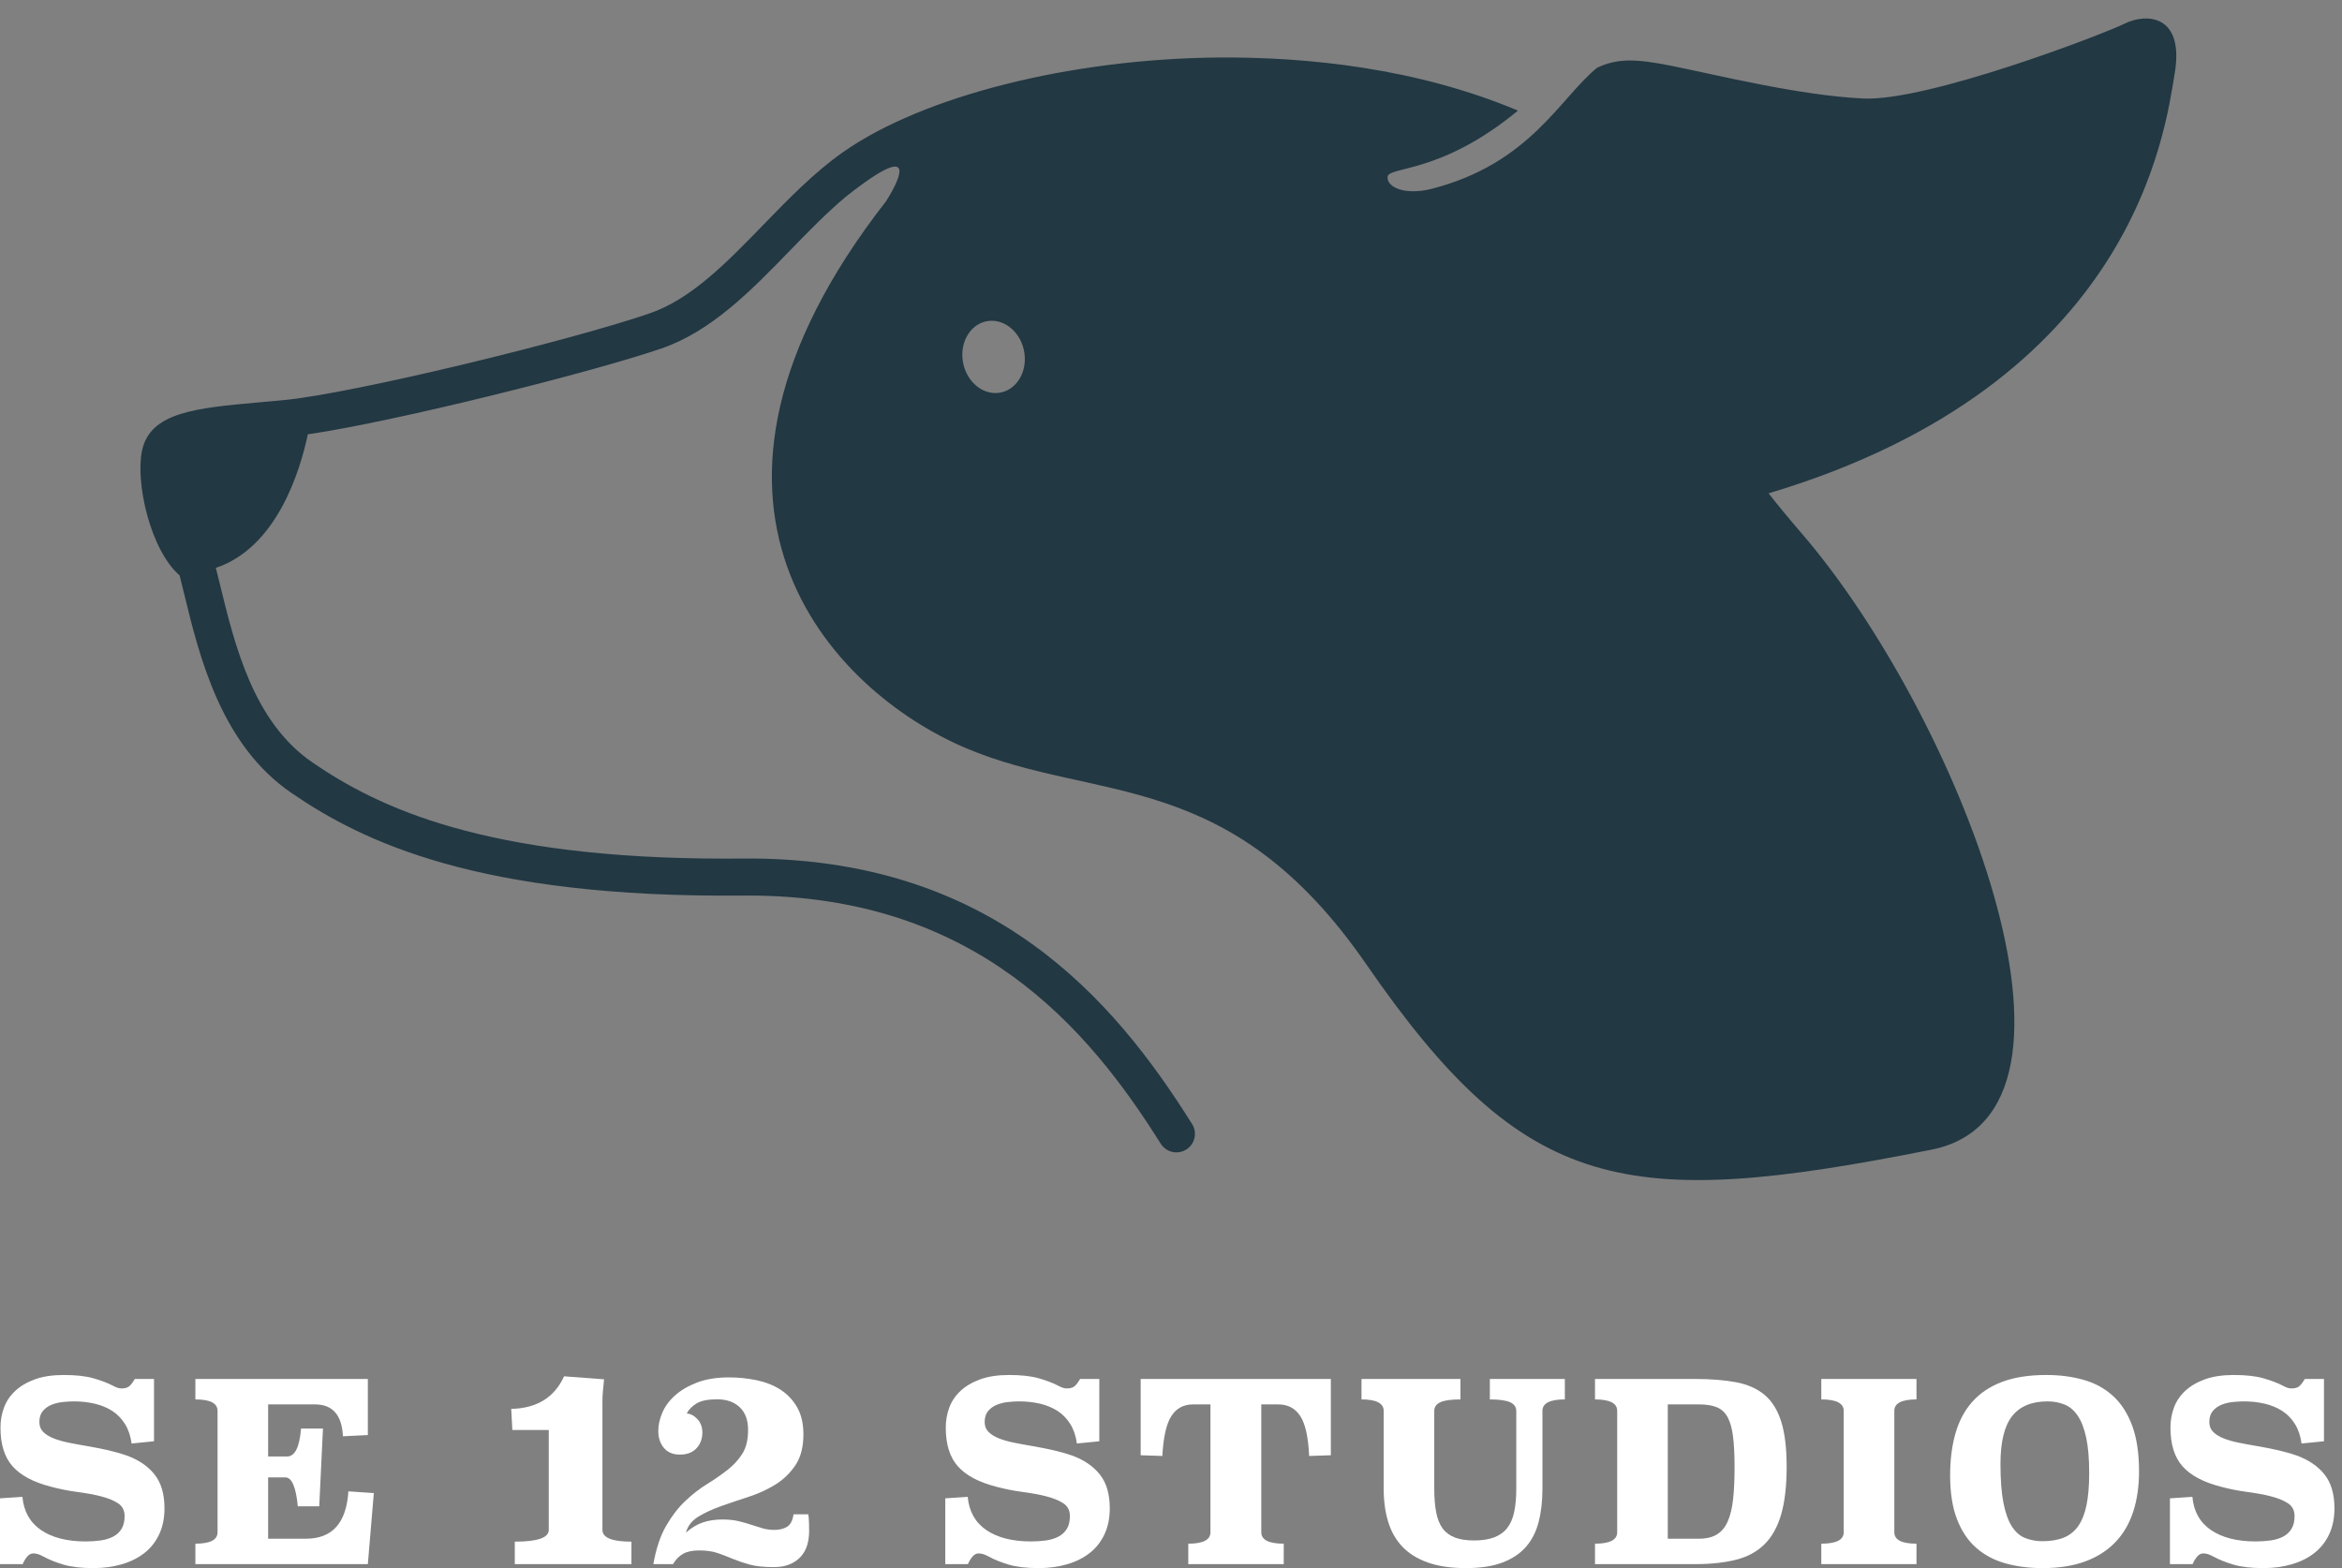 <?xml version="1.0" encoding="UTF-8" standalone="no"?>
<svg width="112px" height="75px" viewBox="0 0 112 75" version="1.1" xmlns="http://www.w3.org/2000/svg" xmlns:xlink="http://www.w3.org/1999/xlink">
    <rect x="0" y="0" width="112" height="75" fill="#808080" stroke="none"/>
    <defs></defs>
    <g id="Page-1" stroke="none" stroke-width="1" fill="none" fill-rule="evenodd">
        <g id="Group">
            <path d="M47.776,18.788 C46.962,18.897 46.187,18.217 46.043,17.269 C45.899,16.32 46.442,15.463 47.255,15.353 C48.068,15.244 48.844,15.924 48.988,16.872 C49.132,17.821 48.589,18.678 47.776,18.788 L47.776,18.788 L47.776,18.788 L47.776,18.788 Z M101.602,1.131 C100.549,1.65 92.169,4.863 89.092,4.711 C86.017,4.56 82.181,3.6 79.92,3.146 C78.279,2.817 77.345,2.77 76.366,3.248 C74.595,4.703 73.167,7.808 68.506,9.021 C67.165,9.37 66.313,8.94 66.357,8.46 C66.404,7.94 68.896,8.348 72.591,5.29 C67.764,3.26 62.537,2.717 58.237,2.751 C51.192,2.817 44.166,4.588 40.338,7.261 C38.959,8.224 37.717,9.504 36.516,10.742 C34.737,12.574 33.059,14.304 31.06,14.991 C27.288,16.289 16.927,18.812 13.603,19.133 L12.419,19.242 C9.38,19.513 7.185,19.709 6.793,21.55 C6.469,23.078 7.182,26.292 8.591,27.524 C8.657,27.788 8.724,28.062 8.793,28.345 C9.537,31.41 10.556,35.606 13.934,37.923 C17.359,40.272 22.895,42.951 35.517,42.834 C35.606,42.833 35.694,42.833 35.784,42.833 C46.663,42.833 52.039,49.167 55.509,54.702 C55.677,54.97 55.965,55.117 56.26,55.117 C56.42,55.117 56.583,55.073 56.729,54.981 C57.144,54.722 57.269,54.176 57.009,53.762 C53.266,47.791 47.439,40.948 35.499,41.063 C35.231,41.066 34.966,41.067 34.704,41.067 C23.154,41.067 18.075,38.616 14.936,36.463 C12.116,34.529 11.228,30.869 10.513,27.927 C10.448,27.658 10.385,27.412 10.322,27.161 C13.241,26.182 14.351,22.528 14.721,20.774 C18.996,20.146 28.382,17.785 31.636,16.666 C34.034,15.841 35.941,13.875 37.786,11.975 C38.64,11.096 39.515,10.195 40.419,9.434 C40.477,9.388 40.53,9.348 40.585,9.304 C40.734,9.183 40.884,9.071 41.034,8.959 C41.431,8.663 41.756,8.442 42.017,8.286 C42.049,8.267 42.084,8.249 42.115,8.23 C43.868,7.236 42.54,9.371 42.402,9.574 C42.389,9.592 42.391,9.599 42.381,9.615 C31.109,24.053 39.737,33.047 46.198,35.784 C52.445,38.43 58.797,36.637 65.339,46.12 C72.938,57.136 77.717,57.903 92.372,54.986 C101.201,53.229 93.543,34.076 86.154,25.503 C85.536,24.786 85.019,24.158 84.578,23.596 C102.123,18.352 103.547,6.175 103.996,3.533 C104.479,0.701 102.656,0.611 101.602,1.131 L101.602,1.131 L101.602,1.131 L101.602,1.131 Z" id="Fill-1" fill="#223843"></path>
            <path d="M7.365,68.934 L6.293,69.041 C6.245,68.684 6.142,68.376 5.982,68.117 C5.823,67.859 5.623,67.65 5.381,67.491 C5.139,67.333 4.86,67.216 4.547,67.14 C4.232,67.065 3.893,67.026 3.527,67.026 C3.368,67.026 3.193,67.037 3.003,67.057 C2.813,67.076 2.634,67.12 2.467,67.187 C2.3,67.255 2.161,67.354 2.05,67.485 C1.938,67.617 1.883,67.794 1.883,68.016 C1.883,68.207 1.944,68.363 2.067,68.487 C2.19,68.61 2.357,68.713 2.568,68.797 C2.778,68.88 3.022,68.95 3.301,69.005 C3.579,69.061 3.871,69.114 4.177,69.166 C4.482,69.218 4.797,69.279 5.118,69.351 C5.44,69.423 5.752,69.51 6.054,69.613 C6.626,69.82 7.071,70.122 7.389,70.519 C7.707,70.916 7.866,71.457 7.866,72.14 C7.866,72.608 7.782,73.021 7.615,73.379 C7.448,73.737 7.214,74.035 6.912,74.273 C6.61,74.512 6.251,74.692 5.834,74.815 C5.416,74.938 4.962,75 4.469,75 C3.881,75 3.402,74.944 3.033,74.833 C2.663,74.723 2.348,74.595 2.085,74.452 C1.902,74.349 1.739,74.297 1.597,74.297 C1.485,74.297 1.386,74.349 1.299,74.452 C1.211,74.556 1.14,74.675 1.084,74.81 L0,74.81 L0,71.663 L1.072,71.592 C1.136,72.291 1.434,72.821 1.966,73.183 C2.498,73.544 3.21,73.725 4.1,73.725 C4.346,73.725 4.582,73.709 4.809,73.678 C5.035,73.646 5.233,73.586 5.404,73.499 C5.575,73.411 5.71,73.288 5.81,73.129 C5.909,72.971 5.959,72.764 5.959,72.51 C5.959,72.239 5.852,72.034 5.637,71.895 C5.423,71.757 5.146,71.646 4.809,71.562 C4.471,71.479 4.092,71.409 3.671,71.354 C3.249,71.298 2.832,71.214 2.419,71.103 C1.593,70.889 0.986,70.564 0.602,70.132 C0.216,69.698 0.023,69.081 0.023,68.278 C0.023,67.944 0.079,67.627 0.19,67.325 C0.302,67.022 0.48,66.757 0.727,66.526 C0.973,66.296 1.287,66.111 1.668,65.972 C2.05,65.833 2.511,65.764 3.051,65.764 C3.623,65.764 4.092,65.815 4.457,65.918 C4.822,66.022 5.128,66.137 5.375,66.264 C5.462,66.312 5.54,66.348 5.607,66.371 C5.675,66.396 5.744,66.407 5.815,66.407 C5.982,66.407 6.107,66.369 6.191,66.294 C6.274,66.219 6.36,66.105 6.447,65.954 L7.365,65.954 L7.365,68.934" id="Fill-3" fill="#FFFFFF"></path>
            <path d="M17.591,68.636 L16.399,68.695 C16.352,67.679 15.906,67.17 15.064,67.17 L12.823,67.17 L12.823,69.661 L13.729,69.661 C14.103,69.661 14.325,69.216 14.396,68.326 L15.445,68.326 L15.267,72.045 L14.242,72.045 C14.154,71.123 13.956,70.662 13.646,70.662 L12.823,70.662 L12.823,73.594 L14.635,73.594 C15.891,73.594 16.565,72.839 16.661,71.329 L17.877,71.413 L17.591,74.81 L9.344,74.81 L9.344,73.832 C10.051,73.832 10.404,73.65 10.404,73.284 L10.404,67.479 C10.404,67.114 10.051,66.932 9.344,66.932 L9.344,65.954 L17.591,65.954 L17.591,68.636" id="Fill-5" fill="#FFFFFF"></path>
            <path d="M28.81,73.174 C28.81,73.549 29.271,73.735 30.197,73.735 L30.197,74.81 L24.619,74.81 L24.619,73.735 C25.701,73.735 26.243,73.549 26.243,73.174 L26.243,68.394 L24.501,68.394 L24.448,67.385 C25.671,67.358 26.513,66.84 26.976,65.827 L28.888,65.971 C28.861,66.206 28.842,66.406 28.829,66.572 C28.815,66.737 28.81,66.895 28.81,67.042 L28.81,73.174" id="Fill-6" fill="#FFFFFF"></path>
            <path d="M38.656,72.427 C38.674,72.54 38.685,72.678 38.688,72.839 C38.693,73 38.695,73.129 38.695,73.226 C38.695,73.461 38.665,73.684 38.604,73.893 C38.543,74.103 38.442,74.286 38.303,74.443 C38.163,74.6 37.986,74.725 37.772,74.816 C37.559,74.908 37.303,74.953 37.006,74.953 C36.526,74.953 36.138,74.912 35.841,74.829 C35.544,74.746 35.275,74.654 35.035,74.555 C34.795,74.454 34.556,74.362 34.315,74.279 C34.075,74.196 33.776,74.155 33.418,74.155 C33.112,74.155 32.861,74.209 32.665,74.318 C32.469,74.428 32.31,74.592 32.187,74.81 L31.244,74.81 C31.376,74.067 31.578,73.459 31.854,72.982 C32.129,72.507 32.434,72.11 32.771,71.791 C33.106,71.473 33.451,71.204 33.805,70.986 C34.158,70.768 34.481,70.545 34.773,70.318 C35.066,70.091 35.306,69.832 35.494,69.539 C35.682,69.247 35.775,68.864 35.775,68.394 C35.775,67.922 35.643,67.56 35.376,67.307 C35.109,67.054 34.749,66.927 34.296,66.927 C33.859,66.927 33.531,66.992 33.313,67.123 C33.096,67.254 32.938,67.416 32.842,67.607 C33.025,67.616 33.195,67.706 33.353,67.876 C33.51,68.046 33.589,68.258 33.589,68.511 C33.589,68.816 33.495,69.07 33.307,69.27 C33.119,69.472 32.855,69.571 32.515,69.571 C32.183,69.571 31.928,69.465 31.749,69.251 C31.569,69.037 31.481,68.765 31.481,68.433 C31.481,68.162 31.544,67.876 31.67,67.575 C31.797,67.273 31.997,66.999 32.272,66.75 C32.548,66.501 32.898,66.294 33.326,66.128 C33.754,65.962 34.265,65.879 34.858,65.879 C35.304,65.879 35.74,65.923 36.168,66.01 C36.596,66.098 36.976,66.246 37.308,66.455 C37.639,66.665 37.907,66.944 38.112,67.293 C38.317,67.643 38.421,68.079 38.421,68.603 C38.421,69.205 38.294,69.696 38.041,70.076 C37.787,70.456 37.467,70.766 37.078,71.006 C36.689,71.246 36.267,71.44 35.808,71.588 C35.35,71.737 34.911,71.885 34.492,72.033 C34.073,72.182 33.708,72.35 33.398,72.538 C33.089,72.726 32.89,72.98 32.803,73.304 C33.056,73.077 33.322,72.915 33.602,72.819 C33.881,72.724 34.195,72.675 34.545,72.675 C34.841,72.675 35.099,72.701 35.317,72.754 C35.535,72.806 35.736,72.863 35.919,72.924 C36.103,72.985 36.281,73.042 36.456,73.094 C36.631,73.146 36.823,73.173 37.032,73.173 C37.276,73.173 37.479,73.123 37.642,73.022 C37.803,72.922 37.905,72.724 37.949,72.427 L38.656,72.427" id="Fill-7" fill="#FFFFFF"></path>
            <path d="M52.571,68.934 L51.499,69.041 C51.451,68.684 51.348,68.376 51.188,68.117 C51.029,67.859 50.829,67.65 50.587,67.491 C50.345,67.333 50.066,67.216 49.753,67.14 C49.439,67.065 49.099,67.026 48.733,67.026 C48.574,67.026 48.399,67.037 48.209,67.057 C48.019,67.076 47.84,67.12 47.673,67.187 C47.506,67.255 47.367,67.354 47.256,67.485 C47.145,67.617 47.089,67.794 47.089,68.016 C47.089,68.207 47.15,68.363 47.273,68.487 C47.397,68.61 47.563,68.713 47.774,68.797 C47.984,68.88 48.229,68.95 48.507,69.005 C48.785,69.061 49.077,69.114 49.383,69.166 C49.688,69.218 50.003,69.279 50.324,69.351 C50.646,69.423 50.958,69.51 51.26,69.613 C51.832,69.82 52.277,70.122 52.595,70.519 C52.913,70.916 53.072,71.457 53.072,72.14 C53.072,72.608 52.988,73.021 52.821,73.379 C52.654,73.737 52.42,74.035 52.118,74.273 C51.816,74.512 51.457,74.692 51.04,74.815 C50.622,74.938 50.168,75 49.675,75 C49.087,75 48.608,74.944 48.239,74.833 C47.869,74.723 47.554,74.595 47.291,74.452 C47.108,74.349 46.945,74.297 46.803,74.297 C46.691,74.297 46.592,74.349 46.505,74.452 C46.417,74.556 46.346,74.675 46.29,74.81 L45.206,74.81 L45.206,71.663 L46.278,71.592 C46.342,72.291 46.64,72.821 47.172,73.183 C47.704,73.544 48.416,73.725 49.306,73.725 C49.552,73.725 49.788,73.709 50.015,73.678 C50.241,73.646 50.439,73.586 50.61,73.499 C50.781,73.411 50.916,73.288 51.016,73.129 C51.115,72.971 51.165,72.764 51.165,72.51 C51.165,72.239 51.058,72.034 50.843,71.895 C50.629,71.757 50.353,71.646 50.015,71.562 C49.677,71.479 49.298,71.409 48.877,71.354 C48.455,71.298 48.038,71.214 47.625,71.103 C46.799,70.889 46.192,70.564 45.808,70.132 C45.422,69.698 45.229,69.081 45.229,68.278 C45.229,67.944 45.285,67.627 45.396,67.325 C45.508,67.022 45.687,66.757 45.933,66.526 C46.179,66.296 46.493,66.111 46.874,65.972 C47.256,65.833 47.717,65.764 48.257,65.764 C48.829,65.764 49.298,65.815 49.663,65.918 C50.028,66.022 50.334,66.137 50.581,66.264 C50.668,66.312 50.746,66.348 50.813,66.371 C50.881,66.396 50.95,66.407 51.021,66.407 C51.188,66.407 51.314,66.369 51.397,66.294 C51.48,66.219 51.566,66.105 51.653,65.954 L52.571,65.954 L52.571,68.934" id="Fill-8" fill="#FFFFFF"></path>
            <path d="M63.644,69.602 L62.606,69.637 C62.566,68.739 62.426,68.104 62.184,67.731 C61.94,67.356 61.589,67.17 61.128,67.17 L60.318,67.17 L60.318,73.284 C60.318,73.65 60.676,73.832 61.391,73.832 L61.391,74.81 L56.826,74.81 L56.826,73.832 C57.533,73.832 57.887,73.65 57.887,73.284 L57.887,67.17 L57.064,67.17 C56.604,67.17 56.254,67.356 56.016,67.731 C55.777,68.104 55.634,68.739 55.586,69.637 L54.55,69.602 L54.55,65.954 L63.644,65.954 L63.644,69.602" id="Fill-9" fill="#FFFFFF"></path>
            <path d="M74.835,66.932 C74.12,66.932 73.763,67.114 73.763,67.479 L73.763,71.198 C73.763,71.786 73.703,72.315 73.584,72.783 C73.465,73.252 73.264,73.65 72.982,73.976 C72.7,74.301 72.324,74.554 71.855,74.732 C71.387,74.911 70.803,75 70.104,75 C69.389,75 68.781,74.911 68.28,74.732 C67.779,74.554 67.374,74.301 67.064,73.976 C66.755,73.65 66.528,73.252 66.385,72.783 C66.242,72.315 66.171,71.786 66.171,71.198 L66.171,67.479 C66.171,67.114 65.817,66.932 65.11,66.932 L65.11,65.954 L69.842,65.954 L69.842,66.932 C69.389,66.932 69.066,66.978 68.876,67.068 C68.686,67.16 68.59,67.297 68.59,67.479 L68.59,71.198 C68.59,71.636 68.62,72.011 68.68,72.324 C68.739,72.639 68.841,72.895 68.983,73.094 C69.126,73.292 69.321,73.438 69.567,73.534 C69.813,73.63 70.123,73.678 70.497,73.678 C70.87,73.678 71.187,73.63 71.444,73.534 C71.703,73.438 71.911,73.292 72.07,73.094 C72.229,72.895 72.343,72.639 72.41,72.324 C72.478,72.011 72.512,71.636 72.512,71.198 L72.512,67.479 C72.512,67.297 72.414,67.16 72.22,67.068 C72.024,66.978 71.701,66.932 71.248,66.932 L71.248,65.954 L74.835,65.954 L74.835,66.932" id="Fill-10" fill="#FFFFFF"></path>
            <path d="M79.757,67.17 L79.757,73.594 L81.247,73.594 C81.597,73.594 81.883,73.526 82.105,73.392 C82.327,73.256 82.5,73.05 82.623,72.772 C82.746,72.493 82.832,72.14 82.88,71.711 C82.928,71.281 82.951,70.774 82.951,70.186 C82.951,69.598 82.928,69.108 82.88,68.72 C82.832,68.33 82.746,68.021 82.623,67.79 C82.5,67.56 82.327,67.399 82.105,67.307 C81.883,67.216 81.597,67.17 81.247,67.17 L79.757,67.17 L79.757,67.17 L79.757,67.17 L79.757,67.17 Z M81.057,65.954 C81.811,65.954 82.465,66.006 83.017,66.109 C83.569,66.213 84.023,66.413 84.382,66.711 C84.739,67.009 85.005,67.435 85.18,67.986 C85.354,68.539 85.442,69.26 85.442,70.149 C85.442,71.071 85.354,71.832 85.18,72.432 C85.005,73.032 84.739,73.509 84.382,73.862 C84.023,74.216 83.569,74.462 83.017,74.601 C82.465,74.74 81.811,74.81 81.057,74.81 L76.277,74.81 L76.277,73.832 C76.984,73.832 77.338,73.65 77.338,73.284 L77.338,67.479 C77.338,67.114 76.984,66.932 76.277,66.932 L76.277,65.954 L81.057,65.954 L81.057,65.954 L81.057,65.954 L81.057,65.954 Z" id="Fill-11" fill="#FFFFFF"></path>
            <path d="M91.651,66.932 C90.943,66.932 90.591,67.114 90.591,67.479 L90.591,73.284 C90.591,73.65 90.943,73.832 91.651,73.832 L91.651,74.81 L87.099,74.81 L87.099,73.832 C87.813,73.832 88.171,73.65 88.171,73.284 L88.171,67.479 C88.171,67.114 87.813,66.932 87.099,66.932 L87.099,65.954 L91.651,65.954 L91.651,66.932" id="Fill-12" fill="#FFFFFF"></path>
            <path d="M97.92,67.026 C97.156,67.026 96.591,67.264 96.221,67.736 C95.852,68.209 95.667,68.97 95.667,70.019 C95.667,70.781 95.715,71.403 95.81,71.884 C95.905,72.364 96.04,72.74 96.215,73.01 C96.39,73.28 96.603,73.465 96.853,73.564 C97.104,73.663 97.379,73.713 97.681,73.713 C98.078,73.713 98.418,73.655 98.7,73.54 C98.982,73.425 99.213,73.238 99.392,72.98 C99.57,72.722 99.701,72.386 99.785,71.973 C99.868,71.56 99.91,71.056 99.91,70.459 C99.91,69.769 99.862,69.202 99.767,68.761 C99.672,68.32 99.536,67.971 99.361,67.712 C99.187,67.454 98.977,67.275 98.729,67.176 C98.483,67.076 98.213,67.026 97.92,67.026 L97.92,67.026 L97.92,67.026 L97.92,67.026 Z M97.859,65.764 C98.504,65.764 99.098,65.841 99.642,65.996 C100.186,66.15 100.654,66.407 101.048,66.765 C101.441,67.122 101.747,67.597 101.966,68.188 C102.185,68.781 102.294,69.51 102.294,70.376 C102.294,71.091 102.2,71.734 102.014,72.307 C101.826,72.879 101.543,73.363 101.161,73.761 C100.78,74.158 100.301,74.464 99.725,74.679 C99.148,74.893 98.468,75 97.681,75 C97.037,75 96.445,74.925 95.905,74.773 C95.365,74.623 94.898,74.375 94.505,74.029 C94.111,73.684 93.806,73.227 93.587,72.658 C93.368,72.09 93.26,71.394 93.26,70.566 C93.26,69.82 93.345,69.148 93.516,68.553 C93.687,67.956 93.957,67.452 94.326,67.039 C94.695,66.626 95.17,66.31 95.75,66.091 C96.33,65.873 97.033,65.764 97.859,65.764 L97.859,65.764 L97.859,65.764 L97.859,65.764 Z" id="Fill-13" fill="#FFFFFF"></path>
            <path d="M111.138,68.934 L110.065,69.041 C110.018,68.684 109.914,68.376 109.755,68.117 C109.596,67.859 109.396,67.65 109.153,67.491 C108.911,67.333 108.633,67.216 108.319,67.14 C108.005,67.065 107.665,67.026 107.3,67.026 C107.141,67.026 106.966,67.037 106.775,67.057 C106.585,67.076 106.406,67.12 106.239,67.187 C106.072,67.255 105.934,67.354 105.822,67.485 C105.711,67.617 105.655,67.794 105.655,68.016 C105.655,68.207 105.717,68.363 105.84,68.487 C105.963,68.61 106.13,68.713 106.341,68.797 C106.551,68.88 106.795,68.95 107.073,69.005 C107.352,69.061 107.644,69.114 107.949,69.166 C108.255,69.218 108.569,69.279 108.891,69.351 C109.213,69.423 109.524,69.51 109.826,69.613 C110.398,69.82 110.844,70.122 111.161,70.519 C111.479,70.916 111.639,71.457 111.639,72.14 C111.639,72.608 111.555,73.021 111.388,73.379 C111.221,73.737 110.986,74.035 110.685,74.273 C110.383,74.512 110.023,74.692 109.606,74.815 C109.188,74.938 108.734,75 108.241,75 C107.653,75 107.175,74.944 106.806,74.833 C106.436,74.723 106.12,74.595 105.857,74.452 C105.675,74.349 105.512,74.297 105.369,74.297 C105.258,74.297 105.158,74.349 105.071,74.452 C104.983,74.556 104.912,74.675 104.856,74.81 L103.772,74.81 L103.772,71.663 L104.845,71.592 C104.908,72.291 105.206,72.821 105.738,73.183 C106.271,73.544 106.982,73.725 107.872,73.725 C108.118,73.725 108.354,73.709 108.581,73.678 C108.808,73.646 109.006,73.586 109.177,73.499 C109.348,73.411 109.482,73.288 109.582,73.129 C109.682,72.971 109.731,72.764 109.731,72.51 C109.731,72.239 109.624,72.034 109.409,71.895 C109.195,71.757 108.919,71.646 108.581,71.562 C108.243,71.479 107.864,71.409 107.443,71.354 C107.021,71.298 106.604,71.214 106.191,71.103 C105.365,70.889 104.759,70.564 104.374,70.132 C103.988,69.698 103.796,69.081 103.796,68.278 C103.796,67.944 103.852,67.627 103.963,67.325 C104.074,67.022 104.253,66.757 104.499,66.526 C104.745,66.296 105.06,66.111 105.44,65.972 C105.822,65.833 106.283,65.764 106.823,65.764 C107.396,65.764 107.864,65.815 108.229,65.918 C108.595,66.022 108.9,66.137 109.147,66.264 C109.234,66.312 109.313,66.348 109.38,66.371 C109.447,66.396 109.517,66.407 109.588,66.407 C109.755,66.407 109.88,66.369 109.964,66.294 C110.047,66.219 110.133,66.105 110.22,65.954 L111.138,65.954 L111.138,68.934" id="Fill-14" fill="#FFFFFF"></path>
        </g>
    </g>
</svg>